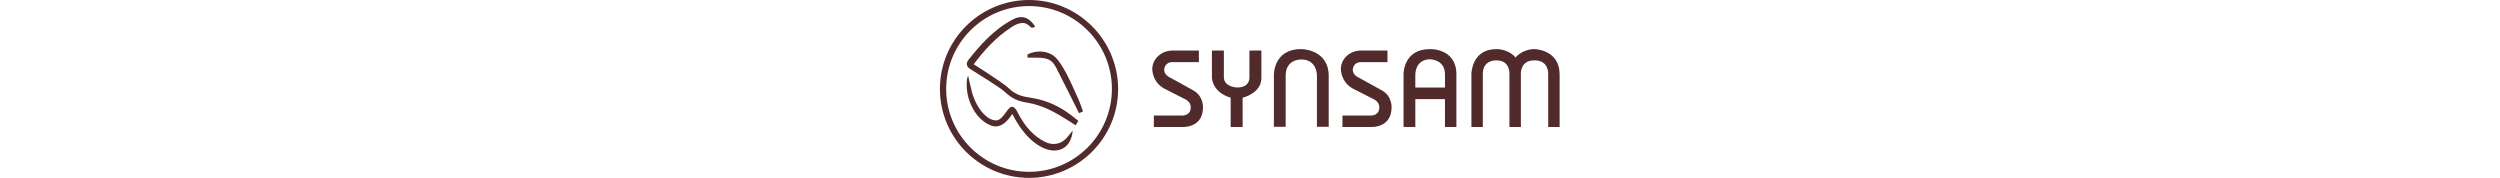 <svg height="32" viewBox="0 0 449 129" fill="none" xmlns="http://www.w3.org/2000/svg">
<path d="M90.252 80.037C79.003 72.796 69.693 71.374 64.004 70.469L63.228 70.34C56.246 69.306 51.979 66.072 49.522 63.615C45.643 59.995 28.187 48.875 24.437 46.548C31.291 37.497 39.954 27.282 51.849 19.653C53.788 18.36 56.375 16.938 59.09 16.679C61.546 16.421 63.486 17.325 65.943 19.783C66.46 20.3 67.107 20.17 68.141 19.654L69.046 19.266L68.4 18.491C68.271 18.232 64.779 12.672 59.608 12.414C57.281 12.284 55.212 12.802 53.014 13.966C38.919 21.335 28.834 32.973 20.688 43.317C19.654 44.609 19.266 45.774 19.524 46.938C19.782 48.101 20.429 49.006 21.851 49.912L23.273 50.817C28.316 53.92 43.573 63.488 46.289 65.945C52.237 71.376 55.987 73.186 63.357 74.349C74.347 76.16 83.786 81.46 93.096 87.409L98.139 90.641H98.268L100.207 87.537L99.431 86.891C98.785 86.373 94.648 82.882 90.252 80.037Z" fill="#512B2B"/>
<path d="M96.07 94.518C96.07 94.518 94.002 97.363 91.674 99.949C87.665 104.475 81.588 105.509 76.028 102.664C68.27 98.785 62.321 92.579 56.891 82.623C56.762 82.235 56.503 81.977 56.374 81.589C55.34 79.52 54.305 77.71 52.495 77.321C50.944 77.062 49.78 78.743 47.97 81.071C46.031 83.787 43.703 87.018 40.858 87.148C40.729 87.148 40.599 87.148 40.47 87.148C34.005 87.148 26.377 78.226 23.273 66.977C22.109 62.451 21.075 57.797 21.075 57.797L20.299 54.305L20.428 54.693C20.428 54.693 19.652 56.504 19.523 58.184C18.877 65.038 20.299 71.89 23.661 78.226C27.023 84.562 31.936 89.088 37.367 91.027C44.608 93.614 50.167 85.984 52.366 82.493C54.305 86.243 59.219 95.295 66.331 101.501C72.02 106.414 77.709 109.001 82.752 109.001C85.597 109.001 88.313 108.226 90.51 106.544C96.07 102.147 96.07 94.518 96.07 94.518Z" fill="#512B2B"/>
<path d="M63.358 39.307L63.486 41.764H64.392C64.392 41.764 69.305 41.634 73.314 41.893C78.874 42.281 81.589 44.091 84.304 49.264C87.408 55.211 100.208 80.943 100.337 81.201L100.725 81.977L103.569 80.684L103.311 79.909C102.923 78.744 100.854 72.927 99.949 71.116C99.432 70.082 98.914 68.788 98.268 67.495V67.366C94.518 58.962 88.829 46.42 83.527 41.377C78.743 36.852 70.08 35.946 63.744 39.308H63.358V39.307Z" fill="#512B2B"/>
<path d="M64.521 0C28.963 0 0 28.834 0 64.392C0 99.95 28.963 128.784 64.521 128.784C100.079 128.784 129.042 99.821 129.042 64.392C128.913 28.834 99.949 0 64.521 0ZM64.521 124.387C31.42 124.387 4.525 97.491 4.525 64.391C4.525 31.289 31.42 4.395 64.521 4.395C97.622 4.395 124.517 31.289 124.517 64.391C124.516 97.492 97.622 124.387 64.521 124.387Z" fill="#512B2B"/>
<path d="M224.078 55.987C224.078 55.987 224.853 63.357 215.027 63.357C215.027 63.357 205.588 62.969 205.588 55.857V36.592H196.925V56.116C196.925 56.762 197.312 66.847 210.502 70.727V91.932H219.166V70.727C219.166 70.727 232.742 67.624 232.742 56.504V36.592H224.079V55.987H224.078Z" fill="#512B2B"/>
<path d="M261.575 35.557C241.016 35.557 241.792 54.694 241.792 54.694V91.803H250.327V54.694C250.327 42.67 261.575 43.057 261.575 43.057C273.471 43.057 272.954 55.082 272.954 55.082V91.803H281.489V55.082C281.489 35.428 261.575 35.557 261.575 35.557Z" fill="#512B2B"/>
<path d="M354.803 35.557C335.28 35.557 335.666 53.789 335.666 53.789V91.933H344.201V71.762H365.664V91.933H373.939V53.789C373.94 34.781 354.803 35.557 354.803 35.557ZM365.664 63.357H344.201V53.789C344.201 53.789 344.07 43.057 354.803 42.928C354.803 42.928 365.664 42.928 365.664 53.789V63.357V63.357Z" fill="#512B2B"/>
<path d="M430.573 35.557C421.52 35.557 416.735 41.634 416.735 41.634C411.565 35.299 402.901 35.557 402.901 35.557C384.799 35.557 384.799 53.53 384.799 53.53V91.932H393.074V53.53C393.074 43.056 402.9 43.703 402.9 43.703C412.986 43.703 412.339 53.53 412.339 53.53V91.932H420.614V53.53C420.614 53.53 419.968 43.445 430.7 43.703C440.913 43.703 440.397 53.53 440.397 53.53V91.932H448.672V53.53C448.415 35.816 430.573 35.557 430.573 35.557Z" fill="#512B2B"/>
<path d="M319.501 65.167L303.339 56.246C303.339 56.246 298.556 54.306 298.944 50.169C298.944 50.169 299.202 44.997 304.891 44.997H324.028V36.593C324.028 36.593 309.546 36.593 304.891 36.593C296.745 36.593 290.28 42.54 290.28 50.04C290.28 50.04 290.149 59.349 298.944 64.134L313.684 71.634C313.684 71.634 318.596 73.573 318.079 78.098C318.079 78.098 318.468 83.4 312.003 83.66H291.444V91.934H312.003C312.003 91.934 326.614 92.969 327.001 78.229C327.001 78.226 327.779 69.433 319.501 65.167Z" fill="#512B2B"/>
<path d="M182.961 65.167L166.798 56.246C166.798 56.246 162.014 54.306 162.402 50.169C162.402 50.169 162.661 44.997 168.35 44.997H187.487V36.593C187.487 36.593 173.006 36.593 168.35 36.593C160.333 36.593 153.739 42.67 153.739 50.04C153.739 50.04 153.61 59.349 162.402 64.134L177.143 71.634C177.143 71.634 182.057 73.573 181.539 78.098C181.539 78.098 181.927 83.4 175.462 83.66H154.904V91.934H175.462C175.462 91.934 190.073 92.969 190.462 78.229C190.46 78.226 191.237 69.433 182.961 65.167Z" fill="#512B2B"/>
</svg>
